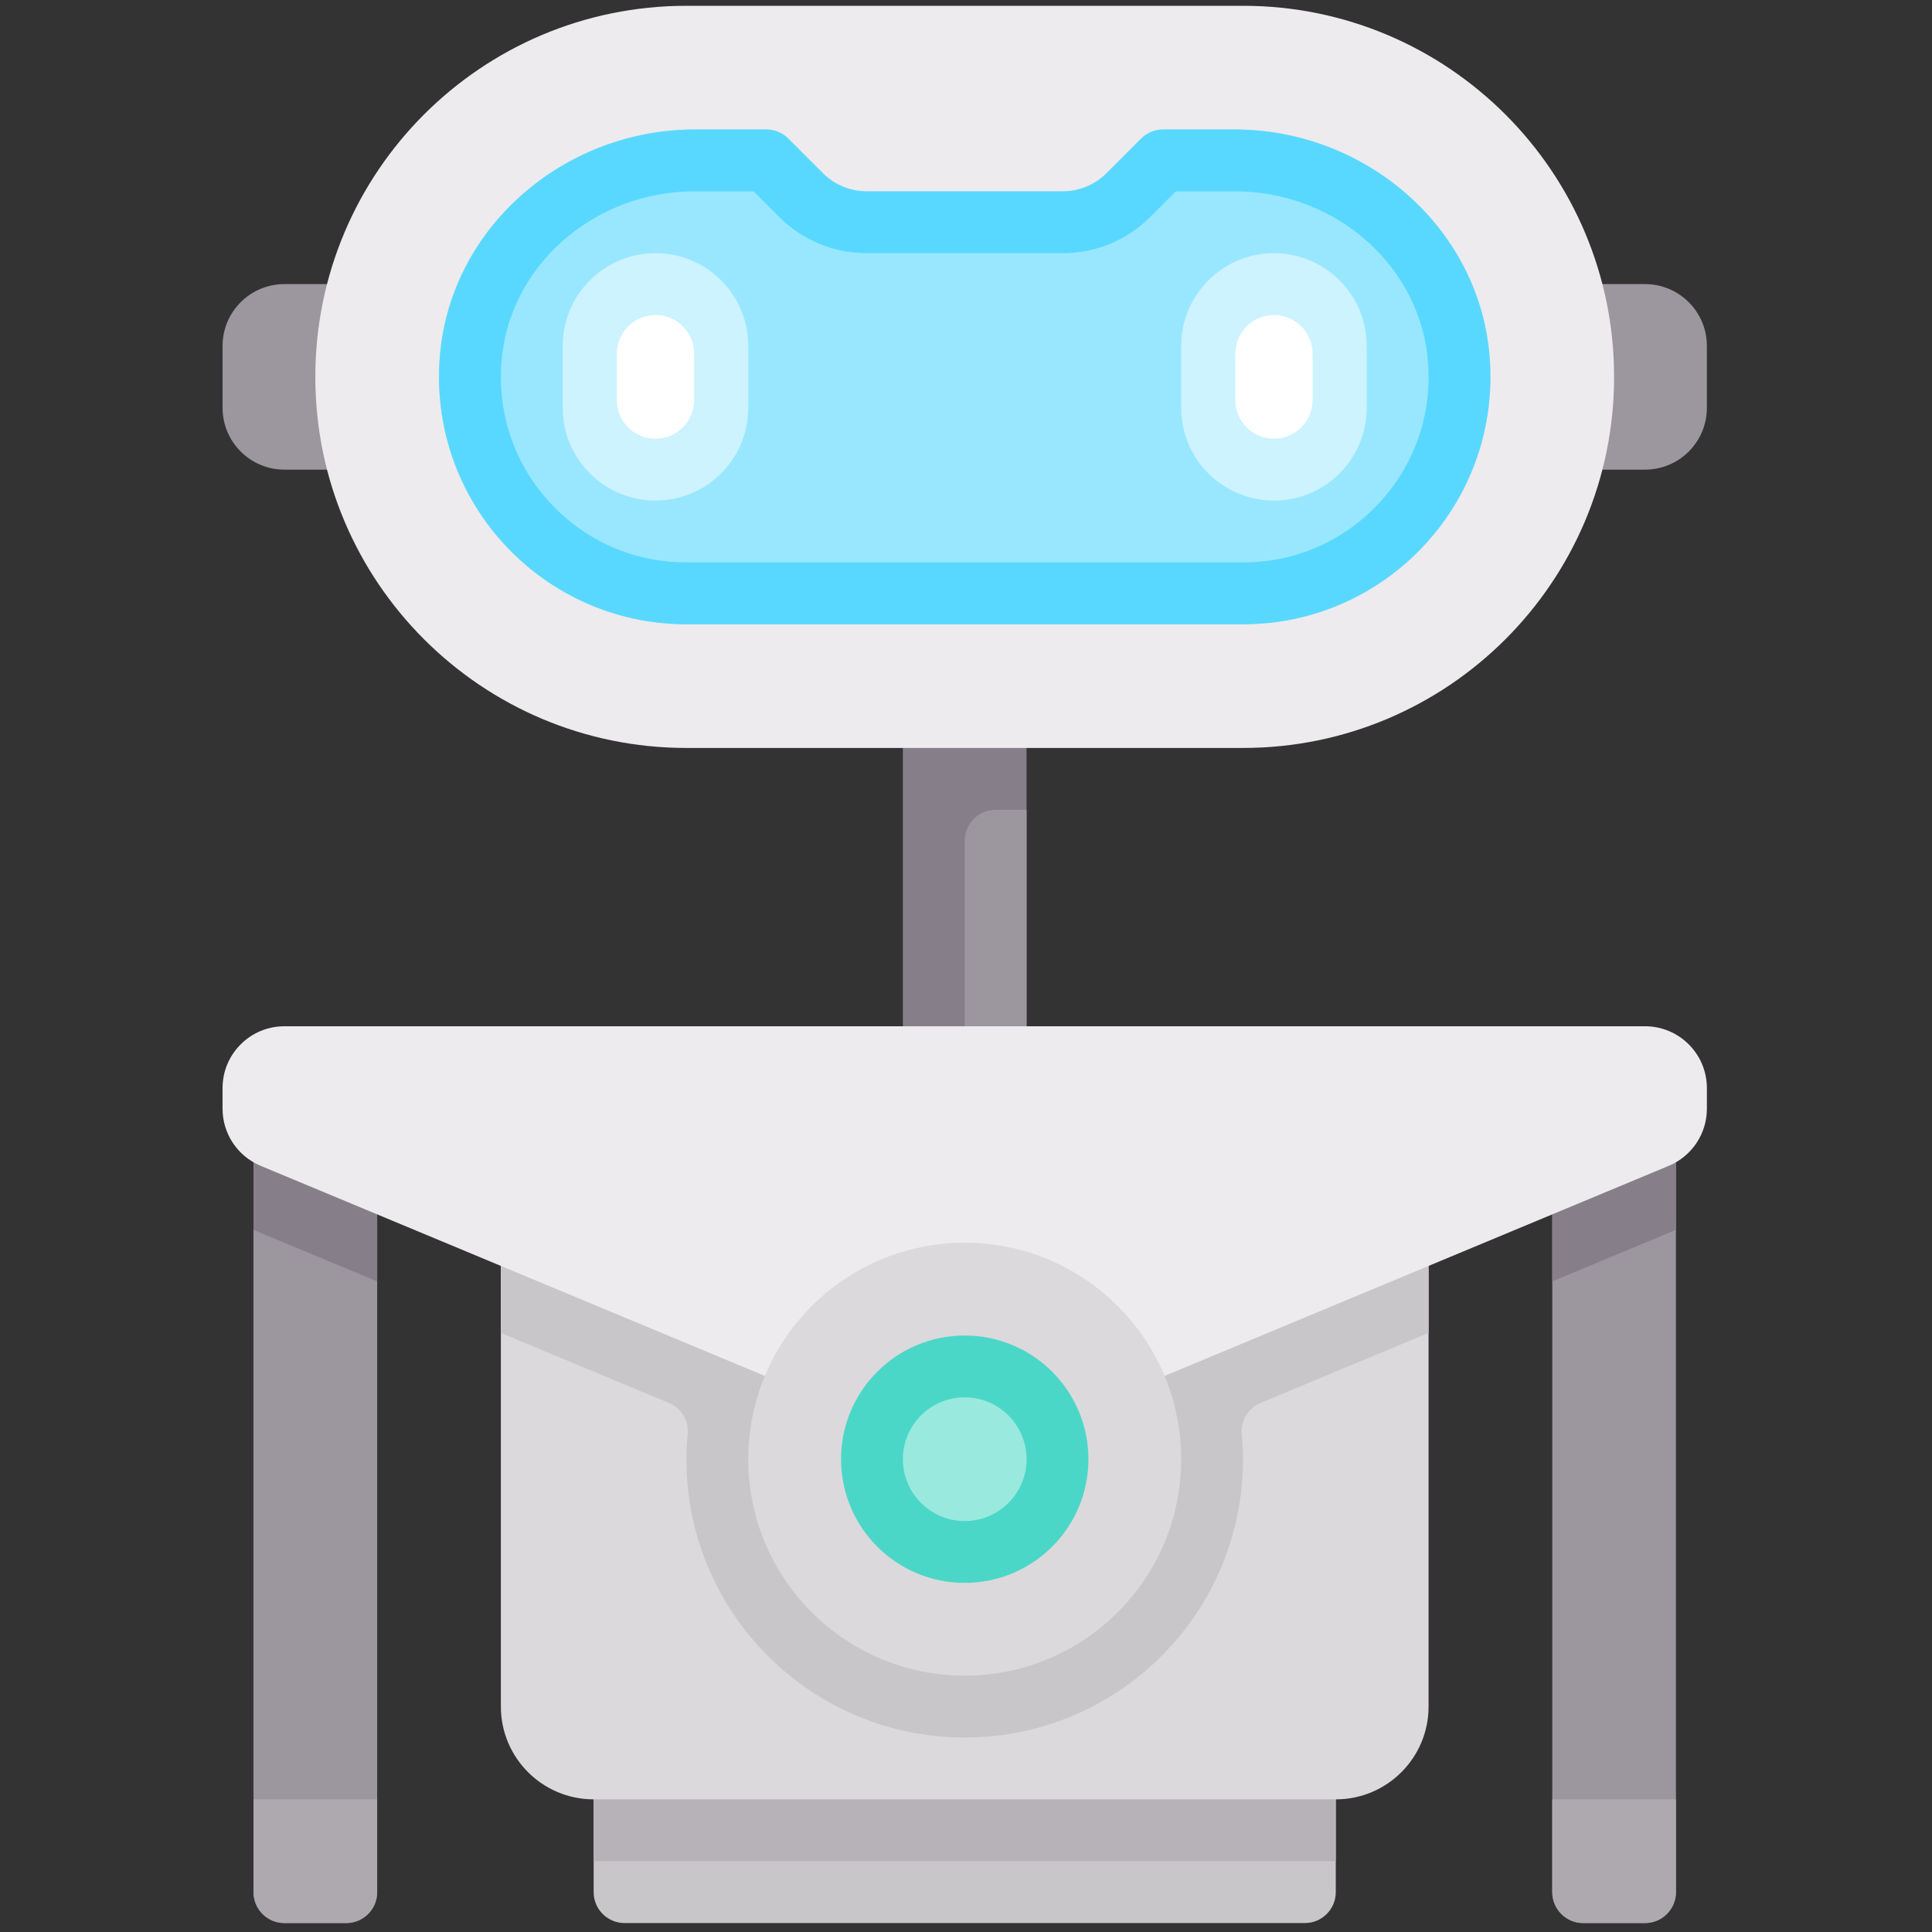 <svg width="131" height="131" viewBox="0 0 131 131" fill="none" xmlns="http://www.w3.org/2000/svg">
<rect x="0" y="0" width="131" height="131" fill="#333333" stroke="none"/>
<g clip-path="url(#clip0)">
<path d="M107.348 130.392H111.542C112.7 130.392 113.639 129.454 113.639 128.295V75.876H105.252V128.295C105.252 129.454 106.19 130.392 107.348 130.392Z" fill="#9C969E"/>
<path d="M107.348 130.393H111.542C112.7 130.393 113.639 129.454 113.639 128.296V122.006H105.252V128.296C105.252 129.454 106.19 130.393 107.348 130.393Z" fill="#AEA8AF"/>
<path d="M113.639 83.39L105.252 86.884V75.876H113.639V83.39Z" fill="#867E88"/>
<path d="M23.478 130.392H19.284C18.126 130.392 17.187 129.454 17.187 128.295V75.876H25.574V128.295C25.574 129.454 24.636 130.392 23.478 130.392Z" fill="#9C969E"/>
<path d="M23.478 130.393H19.284C18.126 130.393 17.187 129.454 17.187 128.296V122.006H25.574V128.296C25.574 129.454 24.636 130.393 23.478 130.393Z" fill="#AEA8AF"/>
<path d="M17.187 83.39L25.574 86.884V75.876H17.187V83.39Z" fill="#867E88"/>
<path d="M88.478 130.393H42.349C41.19 130.393 40.252 129.454 40.252 128.296V119.909H90.574V128.296C90.574 129.454 89.636 130.393 88.478 130.393Z" fill="#C9C6CA"/>
<path d="M90.573 119.909H40.251V126.199H90.573V119.909Z" fill="#B7B2B8"/>
<path d="M90.575 122.006H40.252C36.778 122.006 33.962 119.189 33.962 115.715V82.167H96.865V115.715C96.865 119.189 94.048 122.006 90.575 122.006Z" fill="#DBD9DC"/>
<path d="M96.865 82.167H33.962V90.379L45.354 95.126C46.202 95.48 46.718 96.342 46.628 97.256C46.573 97.811 46.542 98.372 46.542 98.941C46.542 109.363 54.991 117.812 65.413 117.812C75.835 117.812 84.284 109.363 84.284 98.941C84.284 98.372 84.254 97.811 84.199 97.256C84.109 96.342 84.625 95.479 85.473 95.126L96.865 90.379V82.167H96.865Z" fill="#C9C6CA"/>
<path d="M69.605 46.523H61.219V73.782H69.605V46.523Z" fill="#867E88"/>
<path d="M69.607 73.779H65.413V57.005C65.413 55.847 66.352 54.908 67.51 54.908H69.607V73.779Z" fill="#9C969E"/>
<path d="M113.155 79.048L65.413 98.941L17.671 79.048C16.108 78.397 15.09 76.87 15.09 75.177V73.779C15.09 71.463 16.968 69.586 19.284 69.586H111.542C113.858 69.586 115.736 71.464 115.736 73.779V75.177C115.736 76.87 114.718 78.397 113.155 79.048Z" fill="#EDEBED"/>
<path d="M65.413 113.618C73.519 113.618 80.09 107.047 80.09 98.941C80.09 90.835 73.519 84.264 65.413 84.264C57.307 84.264 50.736 90.835 50.736 98.941C50.736 107.047 57.307 113.618 65.413 113.618Z" fill="#DBD9DC"/>
<path d="M111.542 31.844H19.284C16.968 31.844 15.091 29.967 15.091 27.651V23.457C15.091 21.141 16.968 19.264 19.284 19.264H111.542C113.858 19.264 115.736 21.141 115.736 23.457V27.651C115.736 29.967 113.858 31.844 111.542 31.844Z" fill="#9C969E"/>
<path d="M84.284 50.715H46.542C32.646 50.715 21.381 39.45 21.381 25.554C21.381 11.658 32.646 0.393 46.542 0.393H84.284C98.18 0.393 109.445 11.658 109.445 25.554C109.445 39.45 98.18 50.715 84.284 50.715Z" fill="#EDEBED"/>
<path d="M84.284 42.328C93.918 42.328 101.655 34.206 101.022 24.437C100.445 15.521 92.644 8.779 83.709 8.779H78.862C78.306 8.779 77.773 9 77.38 9.393L75.028 11.745C74.242 12.531 73.175 12.973 72.063 12.973H58.763C57.651 12.973 56.584 12.531 55.798 11.745L53.447 9.393C53.053 9 52.52 8.779 51.964 8.779H47.117C38.183 8.779 30.381 15.521 29.804 24.437C29.171 34.206 36.908 42.328 46.542 42.328H84.284Z" fill="#99E7FF"/>
<path d="M44.445 33.941C40.971 33.941 38.155 31.125 38.155 27.651V23.457C38.155 19.983 40.971 17.167 44.445 17.167C47.919 17.167 50.736 19.983 50.736 23.457V27.651C50.736 31.125 47.919 33.941 44.445 33.941Z" fill="#CCF3FF"/>
<path d="M86.381 33.941C82.907 33.941 80.091 31.125 80.091 27.651V23.457C80.091 19.983 82.907 17.167 86.381 17.167C89.855 17.167 92.671 19.983 92.671 23.457V27.651C92.671 31.125 89.855 33.941 86.381 33.941Z" fill="#CCF3FF"/>
<path d="M44.445 29.748C42.998 29.748 41.824 28.574 41.824 27.127V23.981C41.824 22.534 42.998 21.36 44.445 21.36C45.893 21.36 47.066 22.534 47.066 23.981V27.127C47.066 28.574 45.893 29.748 44.445 29.748Z" fill="white"/>
<path d="M86.381 29.748C84.933 29.748 83.76 28.574 83.76 27.127V23.981C83.76 22.534 84.933 21.36 86.381 21.36C87.829 21.36 89.002 22.534 89.002 23.981V27.127C89.002 28.574 87.828 29.748 86.381 29.748Z" fill="white"/>
<path d="M65.413 107.328C70.045 107.328 73.8 103.573 73.8 98.941C73.8 94.309 70.045 90.555 65.413 90.555C60.781 90.555 57.027 94.309 57.027 98.941C57.027 103.573 60.781 107.328 65.413 107.328Z" fill="#4BD7C8"/>
<path d="M83.709 12.973C90.645 12.973 96.411 18.127 96.837 24.708C97.066 28.236 95.868 31.591 93.465 34.155C91.06 36.721 87.799 38.134 84.284 38.134H46.542C43.027 38.134 39.766 36.721 37.361 34.155C34.958 31.591 33.761 28.236 33.989 24.708C34.415 18.127 40.182 12.973 47.117 12.973H51.095L52.833 14.71C54.417 16.294 56.523 17.166 58.763 17.166H72.063C74.304 17.166 76.41 16.294 77.994 14.71L79.731 12.973H83.709ZM83.709 8.779H78.862C78.306 8.779 77.773 9 77.38 9.393L75.028 11.745C74.242 12.531 73.175 12.973 72.063 12.973H58.763C57.651 12.973 56.584 12.531 55.798 11.745L53.447 9.393C53.053 9 52.52 8.779 51.964 8.779H47.117C38.182 8.779 30.381 15.521 29.804 24.437C29.172 34.206 36.908 42.328 46.542 42.328H84.284C93.918 42.328 101.655 34.206 101.022 24.437C100.445 15.521 92.644 8.779 83.709 8.779Z" fill="#59D8FF"/>
<path d="M65.413 103.135C67.729 103.135 69.607 101.257 69.607 98.941C69.607 96.625 67.729 94.747 65.413 94.747C63.097 94.747 61.219 96.625 61.219 98.941C61.219 101.257 63.097 103.135 65.413 103.135Z" fill="#99E9DF"/>
</g>
<defs>
<clipPath id="clip0">
<rect width="130" height="130" fill="white" transform="translate(0.413 0.393)"/>
</clipPath>
</defs>
</svg>
